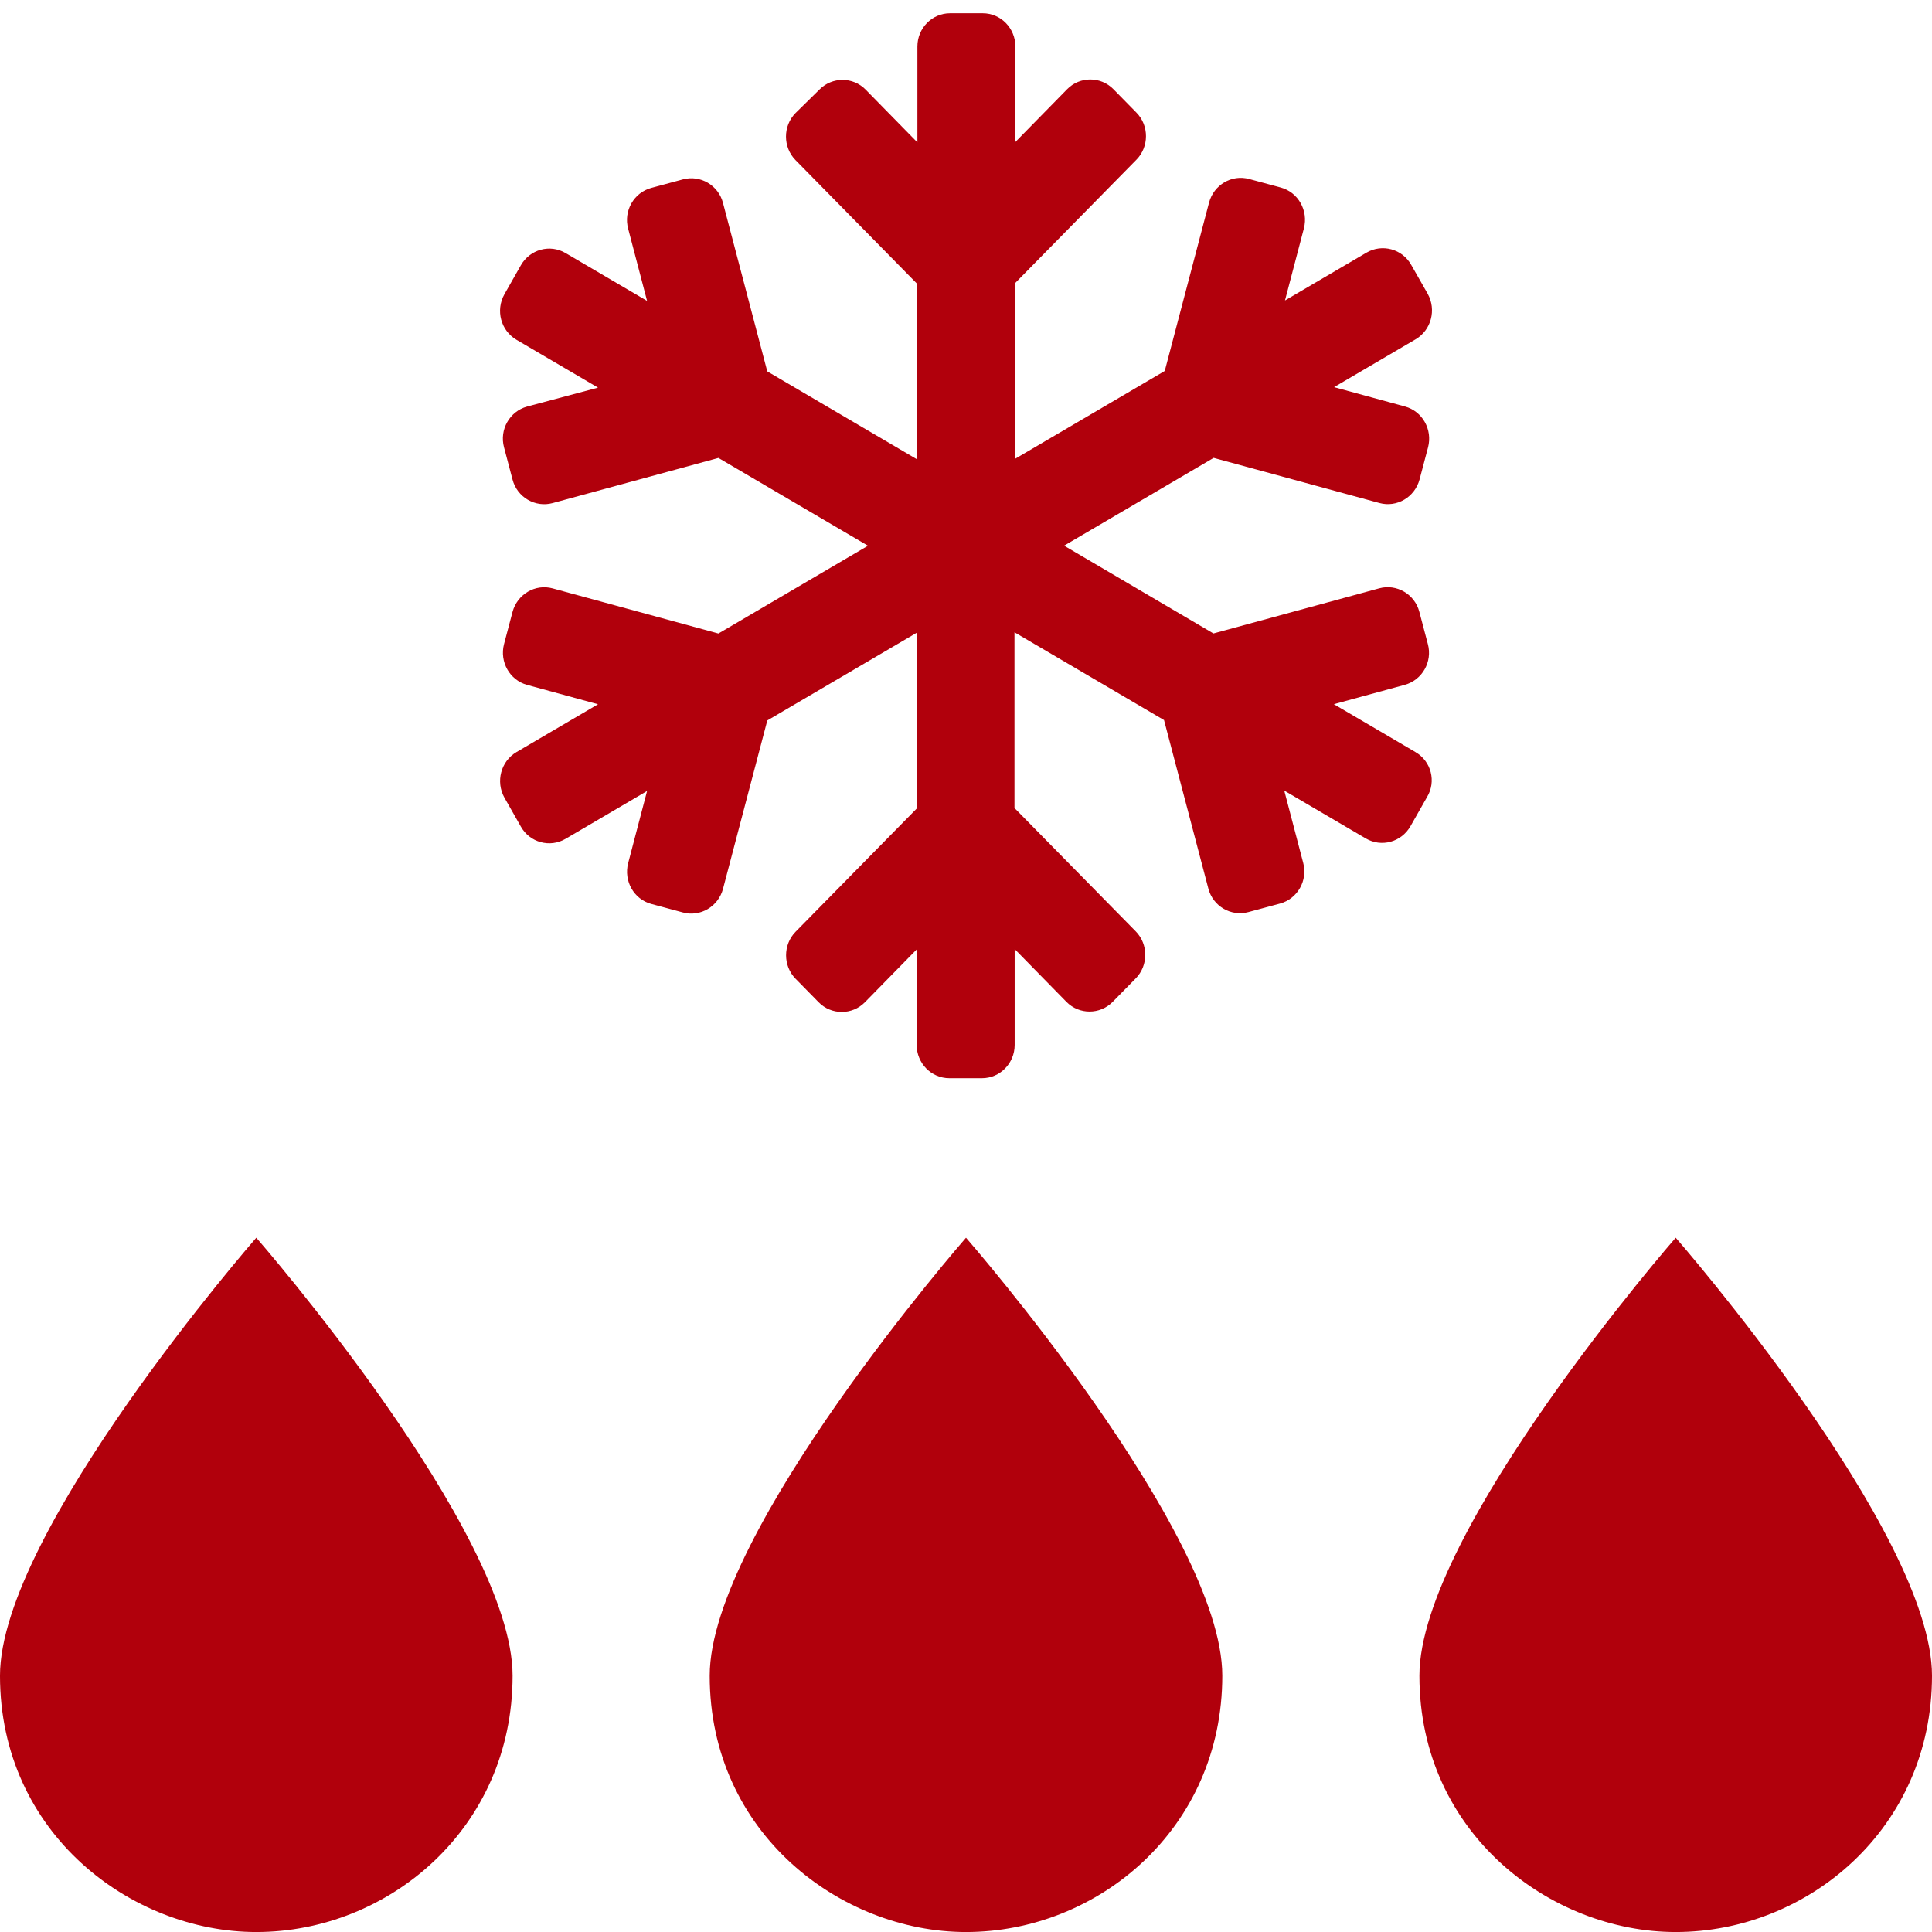 <?xml version="1.0" encoding="UTF-8" standalone="no"?>
<svg
   xmlns:dc="http://purl.org/dc/elements/1.1/"
   xmlns:cc="http://creativecommons.org/ns#"
   xmlns:rdf="http://www.w3.org/1999/02/22-rdf-syntax-ns#"
   xmlns:svg="http://www.w3.org/2000/svg"
   xmlns="http://www.w3.org/2000/svg"
   xmlns:sodipodi="http://sodipodi.sourceforge.net/DTD/sodipodi-0.dtd"
   xmlns:inkscape="http://www.inkscape.org/namespaces/inkscape"
   inkscape:version="1.0beta1 (fe3e306, 2019-09-17)"
   sodipodi:docname="icon-unfreeze.svg"
   id="SVGRoot"
   version="1.1"
   viewBox="0 0 64 64"
   height="64px"
   width="64px">
  <sodipodi:namedview
     inkscape:current-layer="SVGRoot"
     inkscape:window-maximized="1"
     inkscape:window-y="-9"
     inkscape:window-x="-9"
     inkscape:cy="63.021752"
     inkscape:cx="91.73101"
     inkscape:zoom="4.5630485"
     showgrid="false"
     id="namedview6"
     inkscape:window-height="1001"
     inkscape:window-width="1920"
     inkscape:pageshadow="2"
     inkscape:pageopacity="0"
     guidetolerance="10"
     gridtolerance="10"
     objecttolerance="10"
     borderopacity="1"
     inkscape:document-rotation="0"
     bordercolor="#666666"
     pagecolor="#ffffff" />
  <defs
     id="defs830" />
  <path
     inkscape:connector-curvature="0"
     style="fill:#b1000c;fill-opacity:1;stroke-width:0.069"
     id="path2"
     d="m 46.887,24.912 -2.701,-1.585 2.349,-0.641 c 0.579,-0.158 0.923,-0.765 0.765,-1.35 l -0.282,-1.068 C 46.866,19.682 46.266,19.331 45.688,19.489 l -5.491,1.495 -4.947,-2.908 4.954,-2.908 5.491,1.495 c 0.579,0.158 1.171,-0.193 1.33,-0.779 l 0.282,-1.068 c 0.152,-0.586 -0.186,-1.192 -0.765,-1.35 l -2.349,-0.641 2.701,-1.585 c 0.517,-0.303 0.696,-0.978 0.4,-1.509 L 46.749,8.775 C 46.453,8.245 45.784,8.066 45.267,8.369 L 42.567,9.953 43.194,7.563 C 43.345,6.977 43.008,6.371 42.429,6.212 L 41.381,5.93 C 40.803,5.771 40.21,6.123 40.052,6.708 l -1.468,5.581 -4.954,2.908 V 9.375 l 4.017,-4.086 c 0.42,-0.427 0.42,-1.13 0,-1.557 L 36.882,2.953 c -0.42,-0.427 -1.109,-0.427 -1.53,0 l -1.716,1.75 V 1.541 c 0,-0.606 -0.482,-1.102 -1.082,-1.102 h -1.082 c -0.599,0 -1.082,0.496 -1.082,1.102 v 3.176 l -1.716,-1.75 c -0.42,-0.427 -1.109,-0.427 -1.53,0 l -0.792,0.779 c -0.42,0.427 -0.42,1.13 0,1.557 l 4.017,4.086 v 5.822 L 25.417,12.303 23.95,6.722 C 23.798,6.136 23.199,5.785 22.62,5.943 l -1.047,0.282 c -0.579,0.158 -0.923,0.765 -0.765,1.35 L 21.435,9.967 18.734,8.382 C 18.217,8.079 17.556,8.258 17.253,8.789 l -0.544,0.958 c -0.296,0.531 -0.124,1.199 0.4,1.509 l 2.701,1.585 -2.349,0.627 c -0.579,0.158 -0.923,0.765 -0.765,1.35 l 0.282,1.068 c 0.152,0.586 0.751,0.937 1.33,0.779 l 5.491,-1.495 4.954,2.908 -4.954,2.908 -5.491,-1.495 c -0.579,-0.158 -1.171,0.193 -1.33,0.779 l -0.282,1.068 c -0.152,0.586 0.186,1.192 0.765,1.35 l 2.349,0.641 -2.701,1.585 c -0.517,0.303 -0.696,0.978 -0.4,1.509 l 0.544,0.958 c 0.296,0.531 0.965,0.71 1.481,0.407 l 2.701,-1.585 -0.627,2.391 c -0.152,0.586 0.186,1.192 0.765,1.35 l 1.047,0.282 c 0.579,0.158 1.171,-0.193 1.33,-0.779 l 1.468,-5.581 4.954,-2.908 v 5.822 l -4.017,4.086 c -0.42,0.427 -0.42,1.13 0,1.557 l 0.765,0.779 c 0.42,0.427 1.109,0.427 1.53,0 l 1.716,-1.75 v 3.163 c 0,0.606 0.482,1.102 1.082,1.102 h 1.082 c 0.599,0 1.082,-0.496 1.082,-1.102 v -3.176 l 1.716,1.75 c 0.42,0.427 1.109,0.427 1.53,0 l 0.765,-0.779 c 0.42,-0.427 0.42,-1.13 0,-1.557 l -4.017,-4.086 v -5.822 l 4.954,2.908 1.468,5.581 c 0.152,0.586 0.751,0.937 1.33,0.779 l 1.047,-0.282 c 0.579,-0.158 0.923,-0.765 0.765,-1.35 l -0.627,-2.391 2.701,1.585 c 0.517,0.303 1.178,0.124 1.481,-0.407 l 0.544,-0.958 c 0.317,-0.517 0.145,-1.192 -0.379,-1.495 z"
     fill="currentColor" />
  <g
     style="fill:#b1000c;fill-opacity:1"
     transform="matrix(0.23,0,0,0.23,-3.01,41.001)"
     id="g4">
    <path
       sodipodi:nodetypes="csssc"
       style="fill:#b1000c;fill-opacity:1"
       d="M 50,0 C 50,0 13.086,42.309 13.086,63.085 13.086,85.84 32.052,100 50,100 69.033,100 86.914,85.092 86.914,63.085 86.914,42.309 50,0 50,0 Z"
       id="path2-9"
       inkscape:connector-curvature="0" />
  </g>
  <g
     id="g4-7"
     transform="matrix(0.23,0,0,0.23,20.5,41.001)"
     style="fill:#b1000c;fill-opacity:1">
    <path
       inkscape:connector-curvature="0"
       id="path2-9-7"
       d="M 50,0 C 50,0 13.086,42.309 13.086,63.085 13.086,85.84 32.052,100 50,100 69.033,100 86.914,85.092 86.914,63.085 86.914,42.309 50,0 50,0 Z"
       style="fill:#b1000c;fill-opacity:1"
       sodipodi:nodetypes="csssc" />
  </g>
  <g
     id="g4-3"
     transform="matrix(0.23,0,0,0.23,44.01,41.001)"
     style="fill:#b1000c;fill-opacity:1">
    <path
       inkscape:connector-curvature="0"
       id="path2-9-5"
       d="M 50,0 C 50,0 13.086,42.309 13.086,63.085 13.086,85.84 32.052,100 50,100 69.033,100 86.914,85.092 86.914,63.085 86.914,42.309 50,0 50,0 Z"
       style="fill:#b1000c;fill-opacity:1"
       sodipodi:nodetypes="csssc" />
  </g>
</svg>

